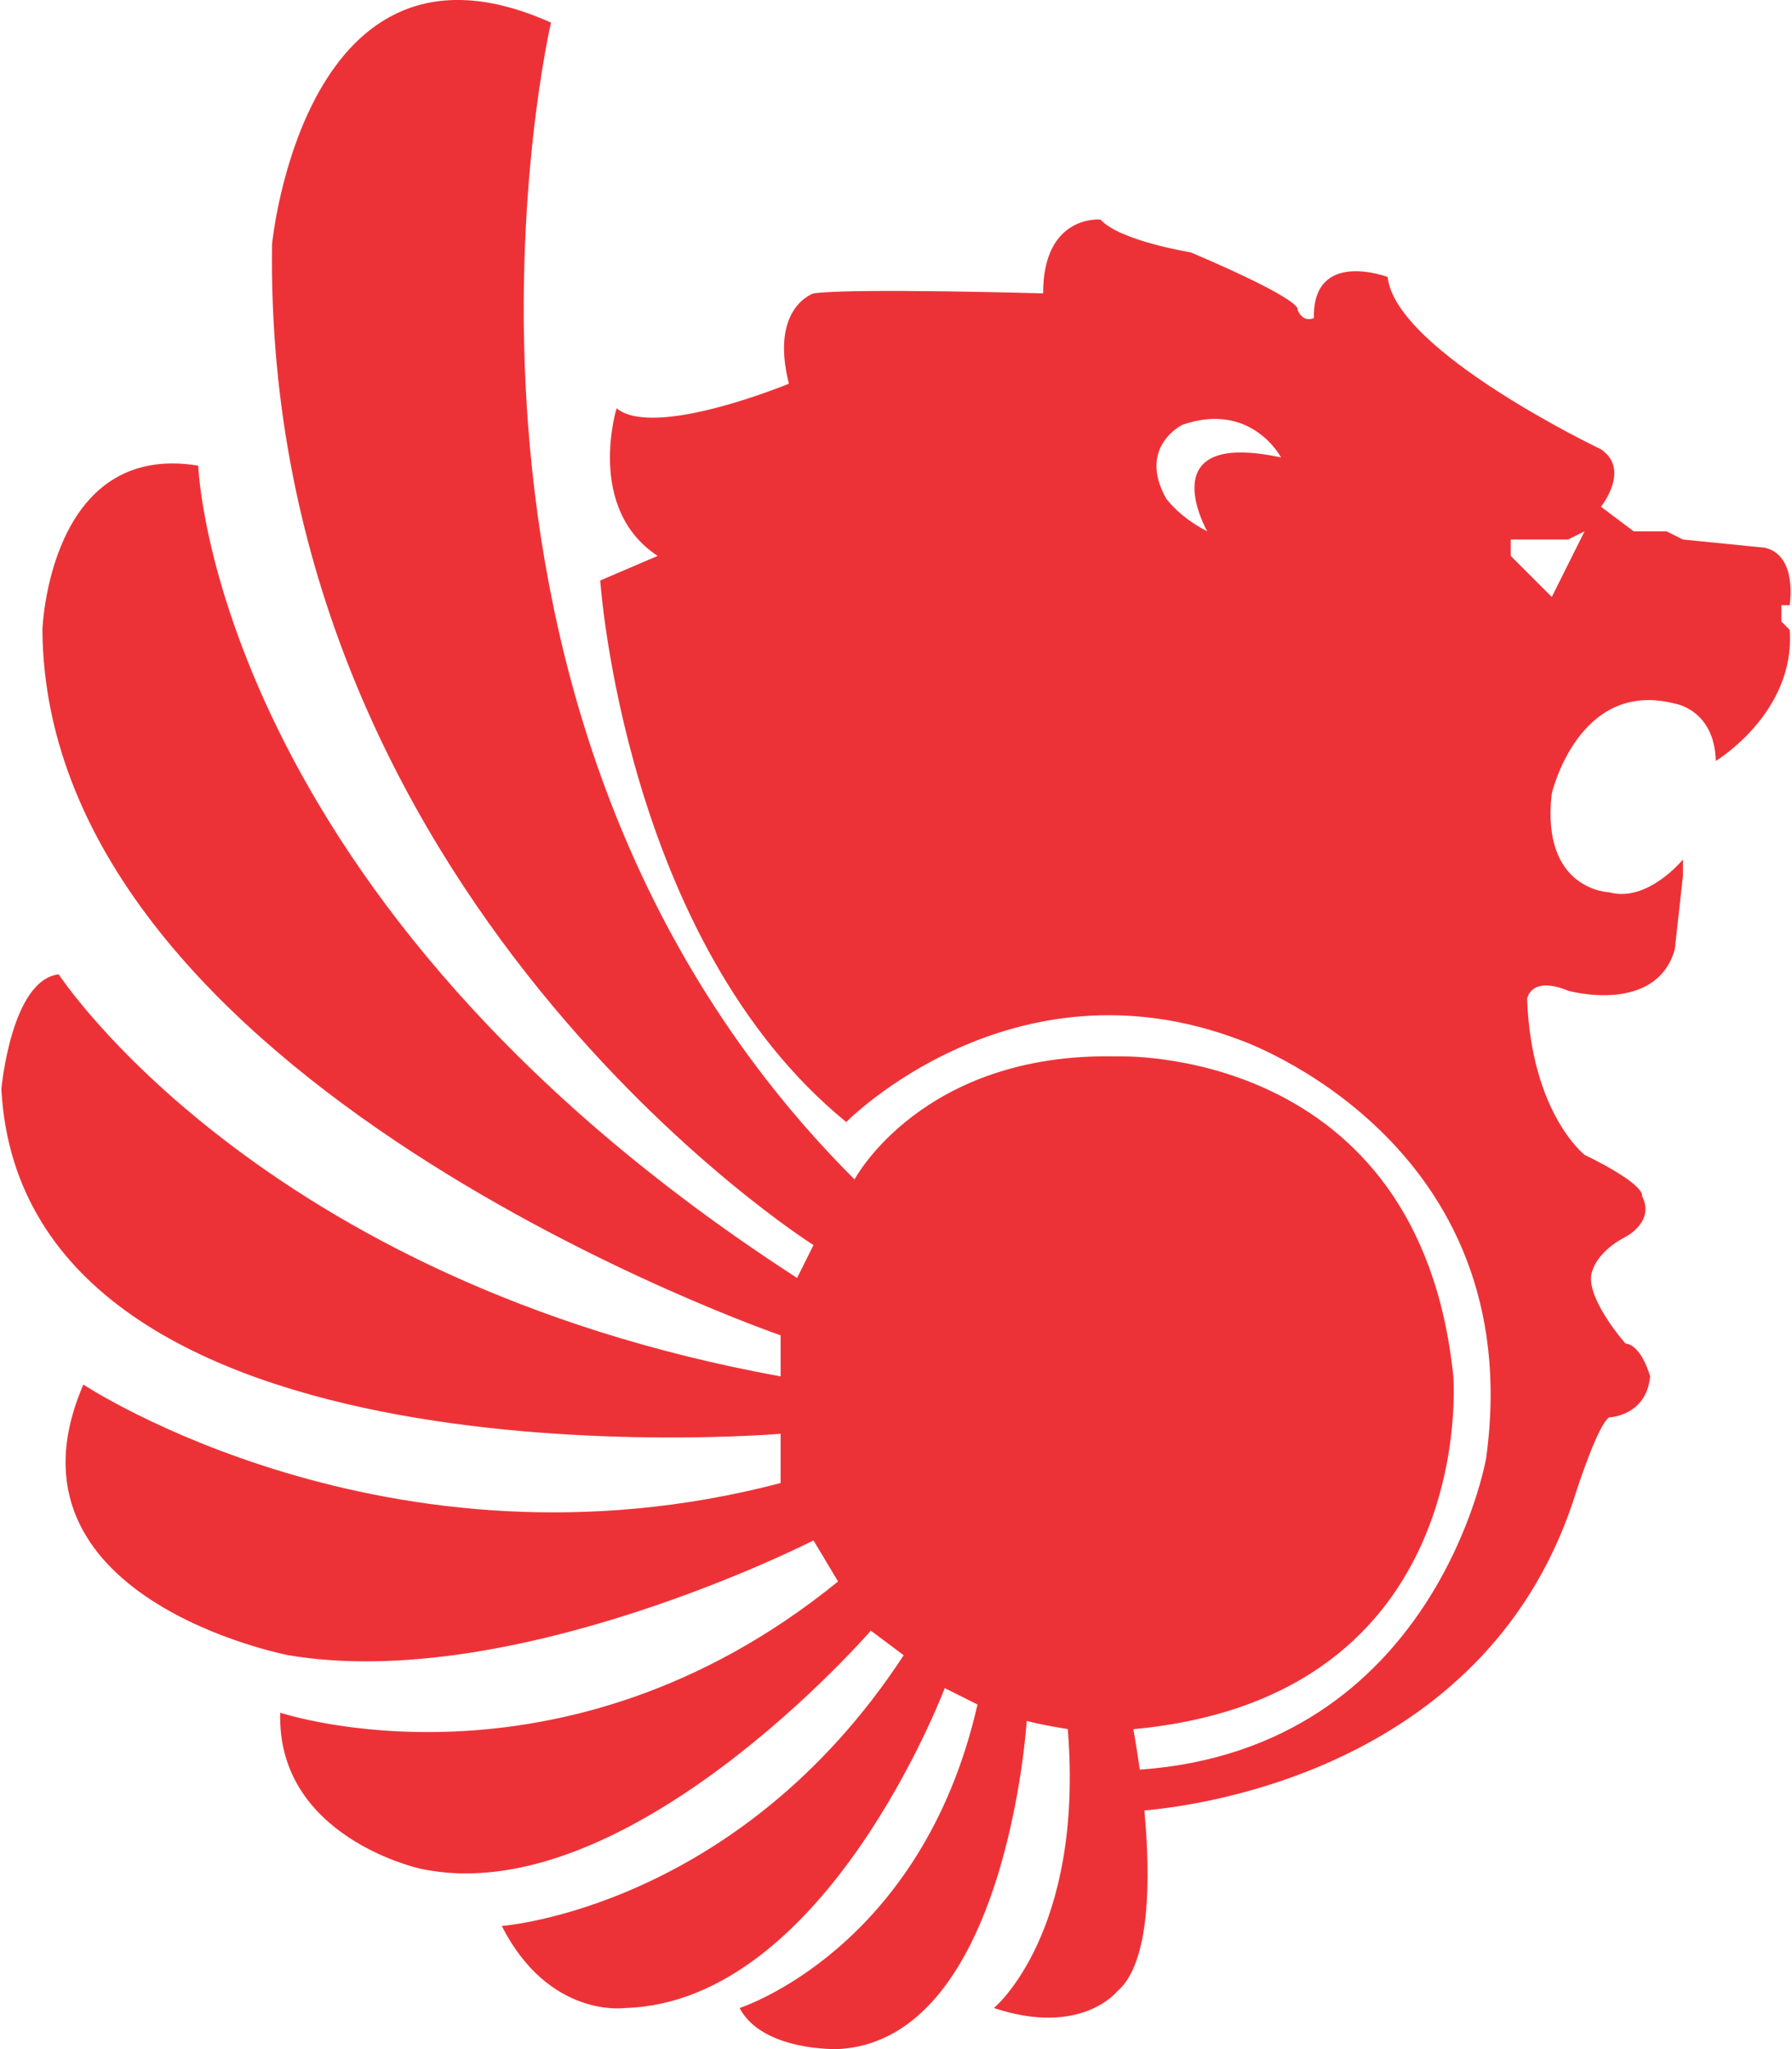 <svg fill="#ED3237" role="img" viewBox="0 0 21 24" xmlns="http://www.w3.org/2000/svg"><title>Lion Air</title><path d="M20.973 7.088h-0.097v0.192l0.097 0.096c0.071 0.971-0.866 1.537-0.866 1.537-0.015-0.603-0.481-0.673-0.481-0.672-1.131-0.291-1.442 1.057-1.442 1.057-0.128 1.131 0.673 1.153 0.673 1.153 0.45 0.125 0.865-0.384 0.865-0.384v0.192l-0.096 0.865c-0.226 0.766-1.25 0.48-1.249 0.48-0.444-0.182-0.48 0.096-0.481 0.096 0.049 1.339 0.673 1.826 0.673 1.826 0.733 0.358 0.673 0.48 0.673 0.481 0.158 0.301-0.192 0.481-0.193 0.48-0.325 0.168-0.384 0.384-0.384 0.385-0.129 0.284 0.384 0.865 0.384 0.864 0.191 0.019 0.288 0.385 0.289 0.385-0.047 0.468-0.481 0.48-0.481 0.48-0.134 0.086-0.384 0.865-0.384 0.865-0.993 3.22-4.364 3.678-5.062 3.739 0.071 0.773 0.077 1.788-0.322 2.122 0 0-0.423 0.53-1.441 0.192 0 0 1.058-0.876 0.865-3.267 0 0-0.307-0.048-0.481-0.096 0 0-0.232 3.74-2.211 3.844 0 0-0.885 0.03-1.154-0.481 0 0 2.135-0.684 2.788-3.555l-0.384-0.192s-1.387 3.682-3.75 3.747c0 0-0.887 0.126-1.441-0.961 0 0 2.769-0.204 4.71-3.171l-0.385-0.288s-2.869 3.316-5.287 2.786c0 0-1.677-0.366-1.634-1.825 0 0 3.297 1.098 6.537-1.537l-0.288-0.481S6.03 19.834 3.381 19.387c0 0-3.487-0.667-2.404-3.17 0 0 3.571 2.36 8.171 1.153v-0.577s-8.873 0.756-9.132-4.036c0 0 0.113-1.279 0.672-1.345 0 0 2.346 3.597 8.46 4.709v-0.481s-8.614-2.96-8.651-8.264c0 0 0.074-2.21 1.826-1.922 0 0 0.163 5.086 7.018 9.514l0.192-0.385S3.082 10.516 3.188 2.86c0 0 0.376-3.894 3.269-2.595 0 0-1.898 8.102 3.557 13.549 0 0 0.791-1.494 3.076-1.441 0 0 3.541-0.145 3.941 3.748 0 0 0.307 3.757-3.75 4.132 0 0 0.036 0.189 0.076 0.474 3.465-0.247 4.059-3.645 4.058-3.645 0.516-3.73-2.884-4.901-2.883-4.901-2.675-1.016-4.615 0.961-4.615 0.961-2.602-2.12-2.883-6.342-2.883-6.343l0.673-0.288c-0.846-0.556-0.481-1.73-0.481-1.729 0.44 0.364 2.019-0.288 2.019-0.288-0.226-0.894 0.288-1.057 0.288-1.058 0.461-0.064 2.692 0 2.691 0 0-0.929 0.673-0.865 0.673-0.864 0.223 0.249 1.057 0.384 1.058 0.384 1.367 0.582 1.25 0.672 1.25 0.672 0.07 0.163 0.192 0.096 0.192 0.097-0.015-0.815 0.865-0.48 0.865-0.481 0.088 0.87 2.499 2.018 2.499 2.018 0.353 0.238 0 0.673 0 0.673l0.384 0.288h0.385l0.192 0.096 0.961 0.096c0.389 0.093 0.289 0.673 0.29 0.673z m-7.114-2.114s-0.534 0.256-0.193 0.865c0 0 0.149 0.214 0.481 0.384 0 0-0.681-1.198 0.865-0.865 0 0-0.343-0.66-1.153-0.384z m4.518 1.345h-0.673v0.192l0.481 0.481 0.384-0.769Z"/></svg>